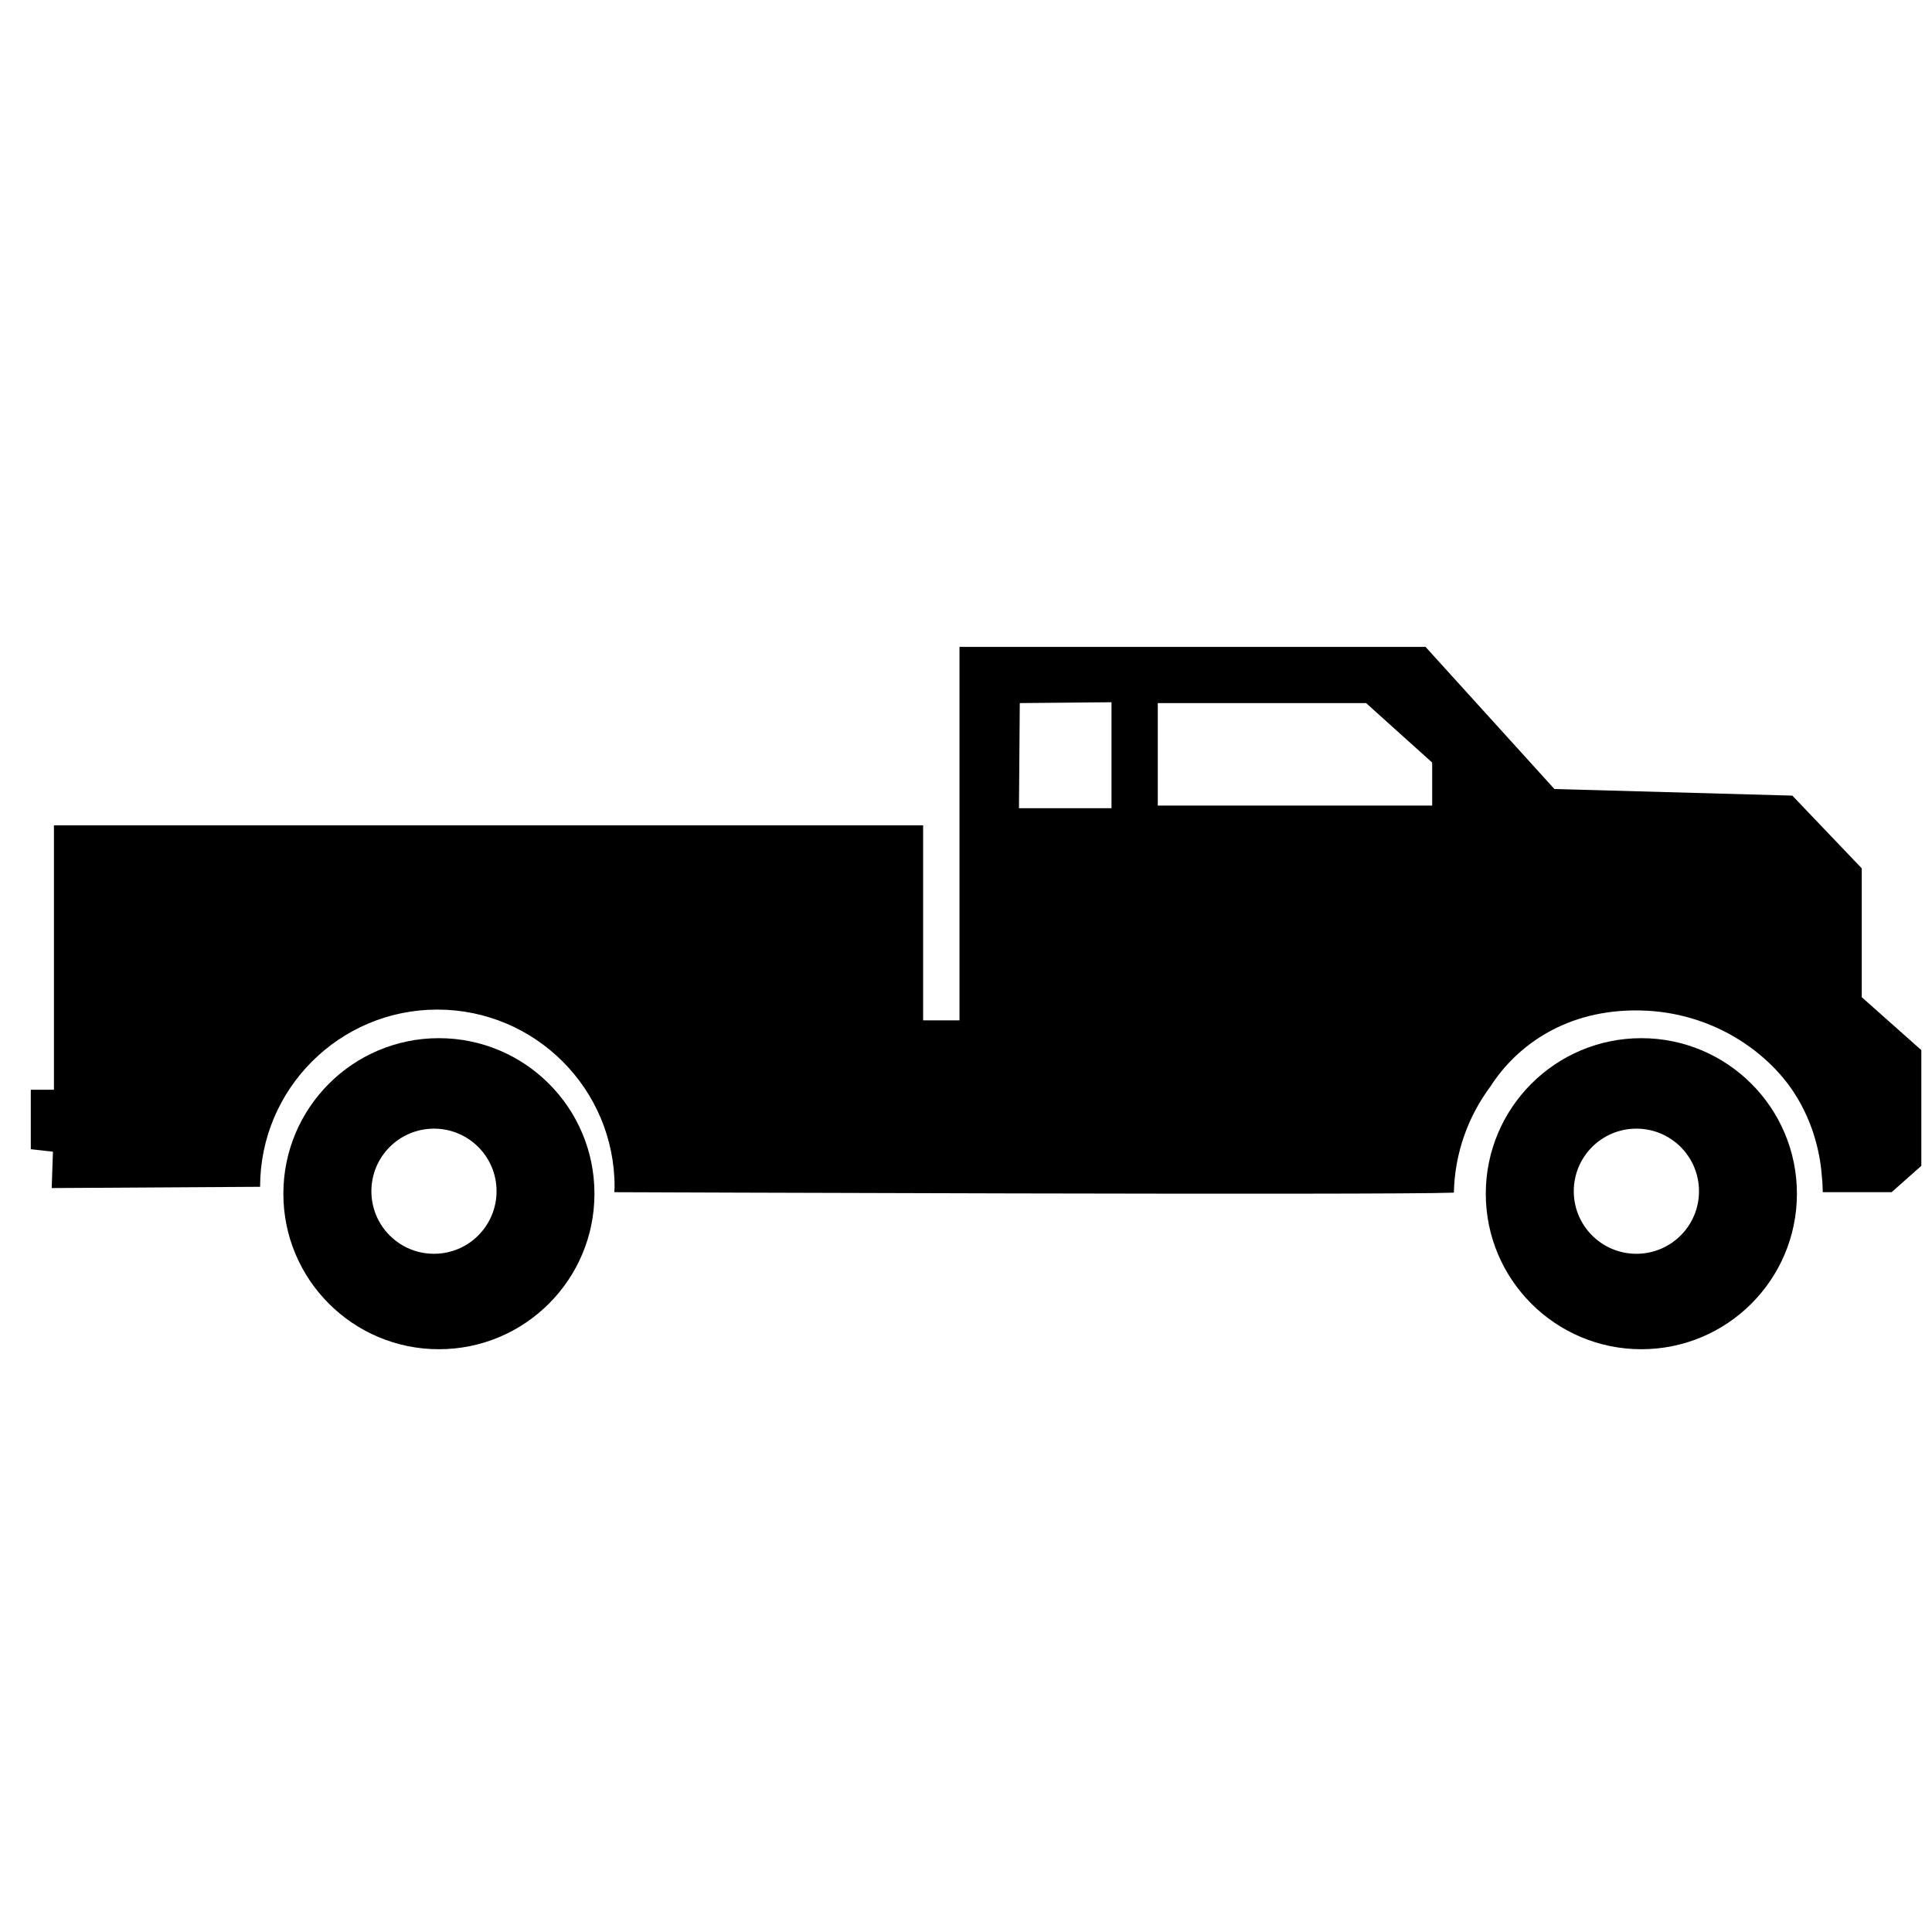 <?xml version="1.0" encoding="utf-8"?>
<!-- Generator: Adobe Illustrator 16.0.0, SVG Export Plug-In . SVG Version: 6.00 Build 0)  -->
<!DOCTYPE svg PUBLIC "-//W3C//DTD SVG 1.1//EN" "http://www.w3.org/Graphics/SVG/1.1/DTD/svg11.dtd">
<svg version="1.1" id="Layer_1" xmlns="http://www.w3.org/2000/svg" xmlns:xlink="http://www.w3.org/1999/xlink" x="0px" y="0px"
	 width="48px" height="48px" viewBox="23.667 -6.291 48 48" enable-background="new 23.667 -6.291 48 48" xml:space="preserve">
<g>
	<circle fill="none" cx="64.323" cy="23.305" r="1.554"/>
	<circle fill="none" cx="34.449" cy="23.305" r="1.554"/>
	<polygon fill="none" points="48.983,13.789 51.282,13.789 51.282,11.157 49.003,11.177 	"/>
	<polygon fill="none" points="52.432,11.177 52.432,11.587 52.432,13.723 59.248,13.723 59.248,12.655 57.606,11.177 	"/>
	<path d="M34.571,19.502c-2.134,0-3.864,1.73-3.864,3.865c0,2.134,1.73,3.863,3.864,3.863c2.135,0,3.865-1.729,3.865-3.863
		C38.437,21.232,36.707,19.502,34.571,19.502z M34.449,24.859c-0.859,0-1.555-0.695-1.555-1.554c0-0.86,0.696-1.555,1.555-1.555
		s1.555,0.694,1.555,1.555C36.003,24.164,35.308,24.859,34.449,24.859z"/>
	<path d="M64.446,19.502c-2.133,0-3.865,1.73-3.865,3.865c0,2.134,1.732,3.863,3.865,3.863c2.134,0,3.865-1.729,3.865-3.863
		C68.312,21.232,66.58,19.502,64.446,19.502z M64.323,24.859c-0.859,0-1.556-0.695-1.556-1.554c0-0.86,0.696-1.555,1.556-1.555
		c0.858,0,1.555,0.694,1.555,1.555C65.878,24.164,65.182,24.859,64.323,24.859z"/>
	<path d="M69.922,18.484v-3.201l-1.725-1.807l-5.911-0.164l-3.202-3.531H47.505v9.278h-0.903v-4.845H25.007v6.57h-0.575v1.477
		l0.55,0.061l-0.03,0.904l5.136-0.031c0,0,0.016,0,0.041,0c0-2.431,1.971-4.403,4.404-4.403c2.432,0,4.403,1.973,4.403,4.403
		c0,0.045-0.005,0.089-0.007,0.133c0.077,0.001,0.12,0.001,0.12,0.001s19.078,0.076,20.739,0.011
		c0.022-0.988,0.356-1.896,0.907-2.636c0.662-1.031,1.905-1.929,3.727-1.89c1.775,0.036,3.133,1.012,3.797,2.011
		c0.543,0.816,0.681,1.659,0.713,2.131c0.014,0.123,0.019,0.248,0.021,0.373h1.71l0.739-0.655v-2.875L69.922,18.484z M51.282,13.789
		h-2.299l0.02-2.612l2.279-0.021V13.789z M59.248,13.723h-6.816v-2.136v-0.41h5.175l1.642,1.478V13.723z"/>
</g>
</svg>

